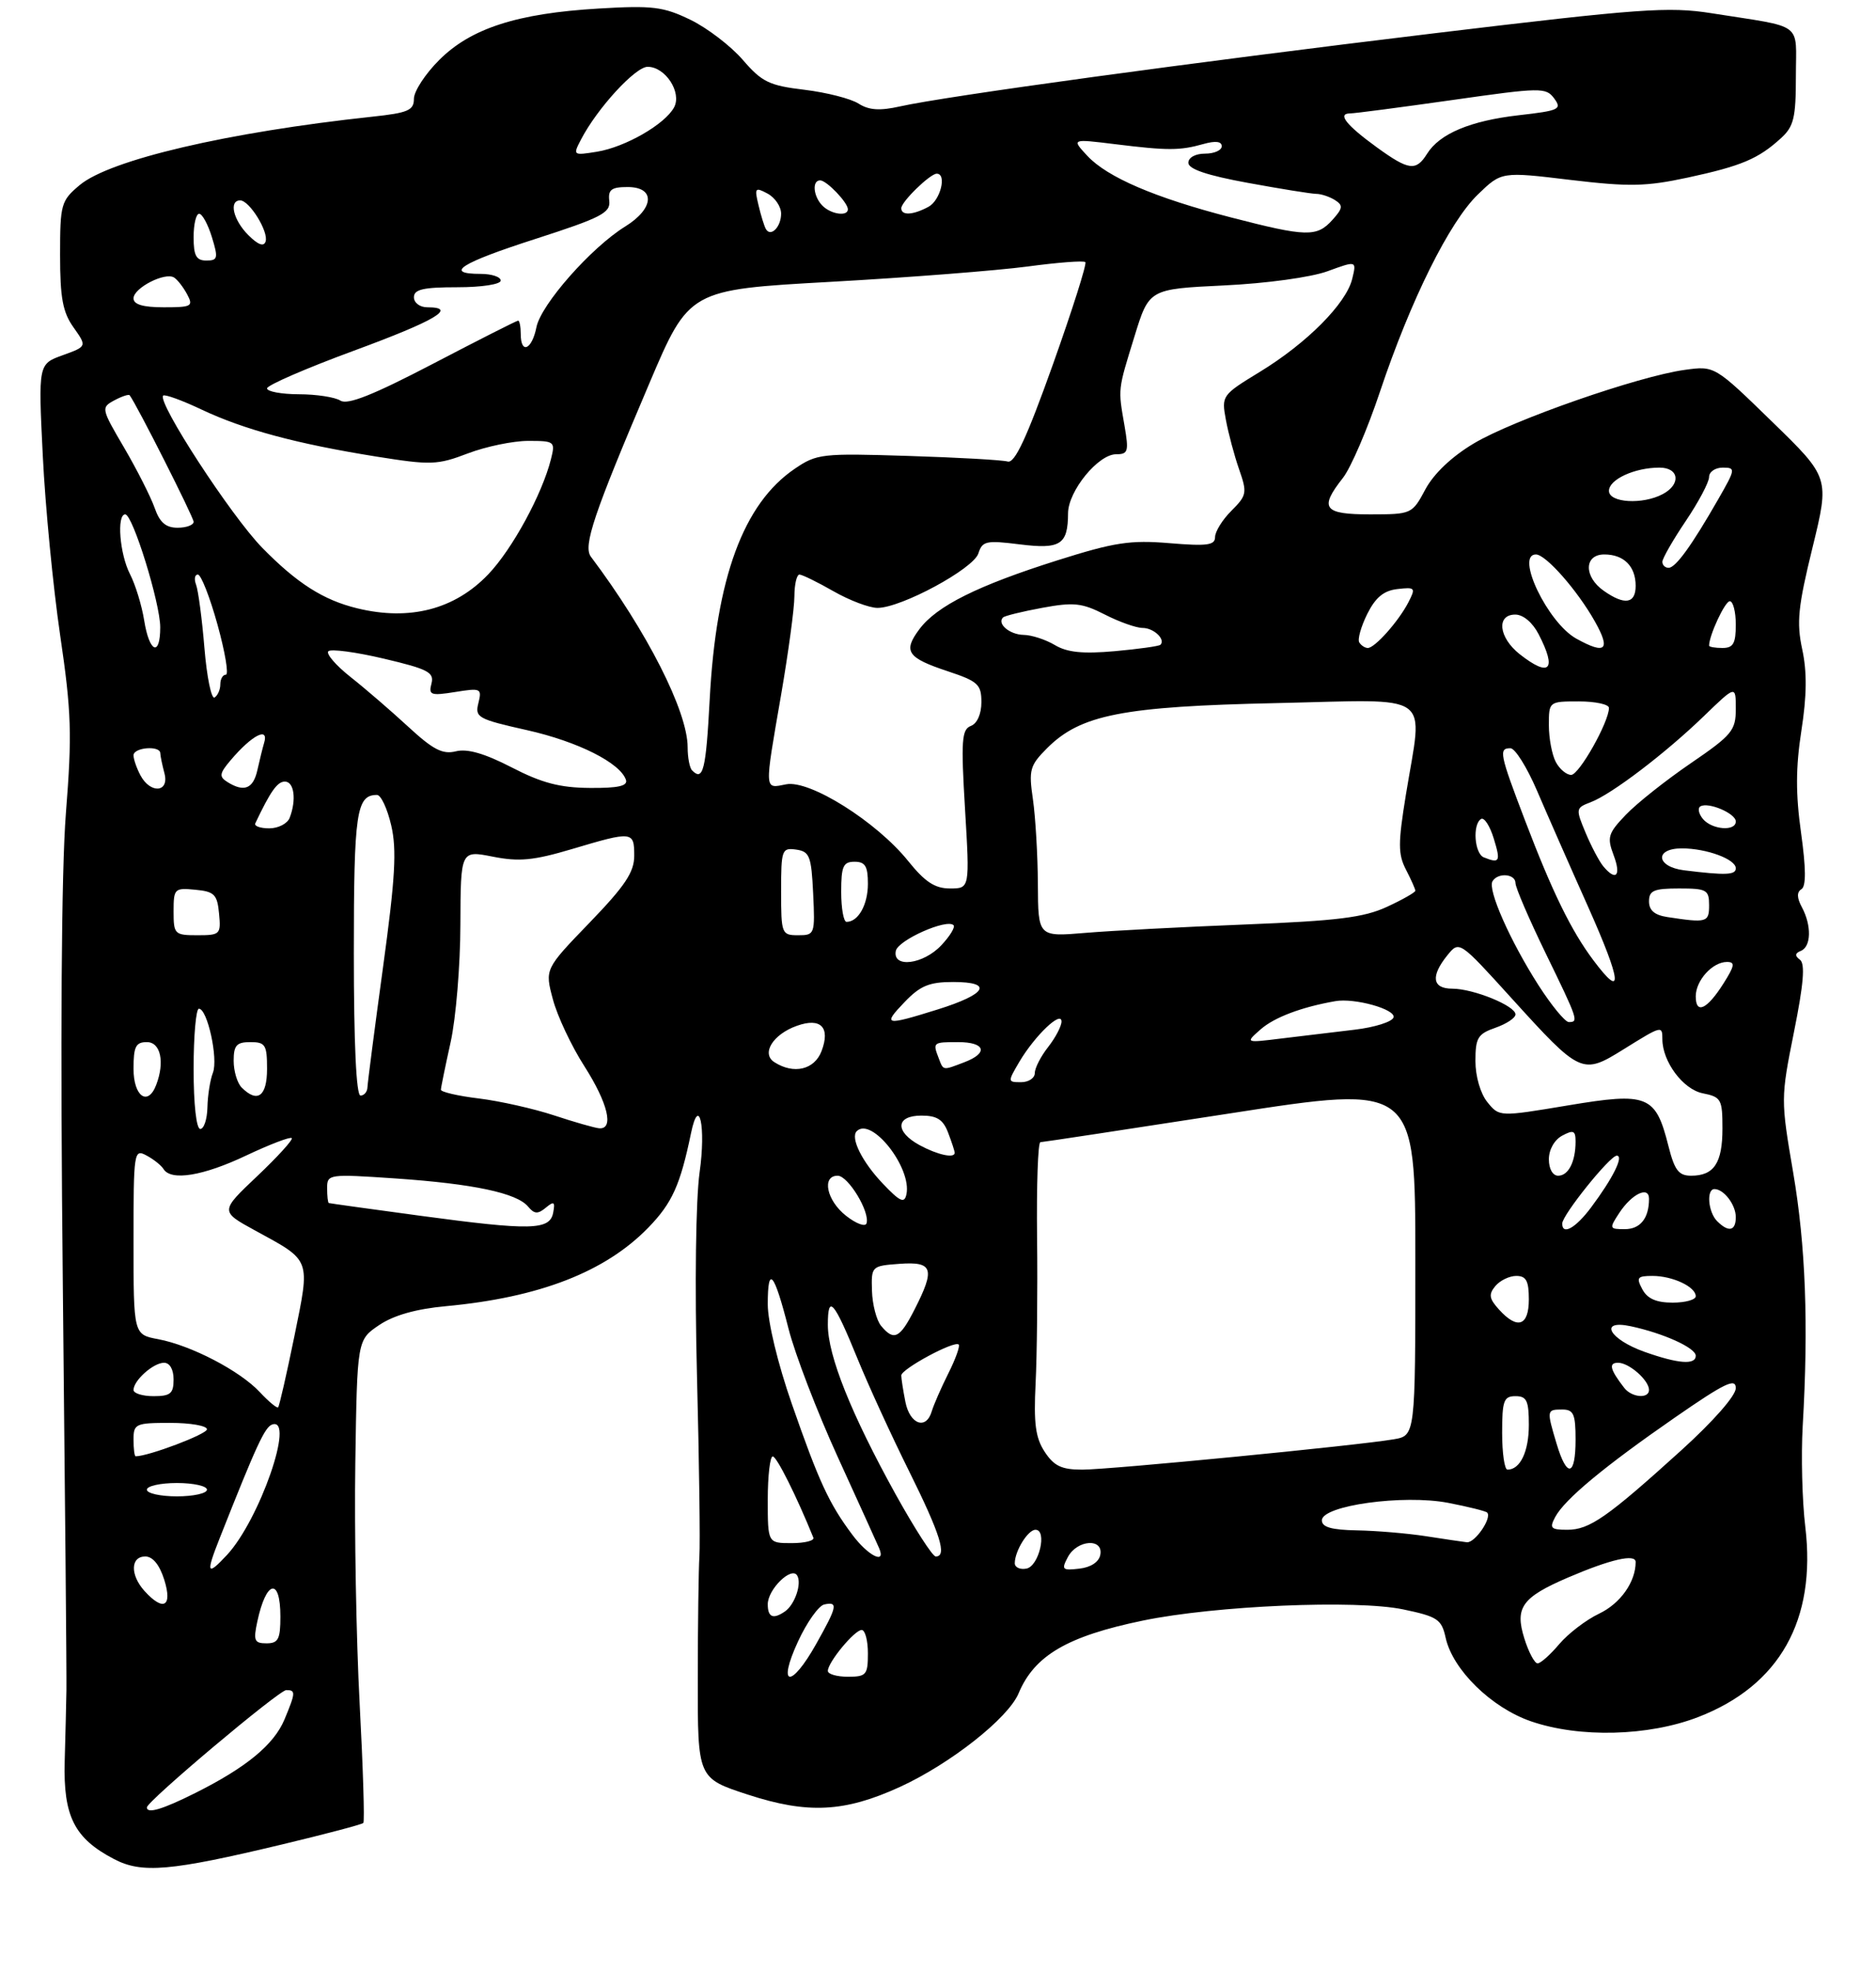 <?xml version="1.0" encoding="UTF-8" standalone="no"?>
<!DOCTYPE svg PUBLIC "-//W3C//DTD SVG 1.1//EN" "http://www.w3.org/Graphics/SVG/1.1/DTD/svg11.dtd" >
<svg xmlns="http://www.w3.org/2000/svg" xmlns:xlink="http://www.w3.org/1999/xlink" version="1.1" viewBox="0 0 281 295">
 <g >
 <path fill="currentColor"
d=" M 42.27 276.10 C 48.75 274.55 54.22 273.11 54.42 272.89 C 54.63 272.68 54.38 264.62 53.87 255.00 C 53.36 245.38 53.07 229.19 53.22 219.04 C 53.50 200.58 53.50 200.58 56.79 198.36 C 58.97 196.89 62.32 195.94 66.79 195.53 C 80.80 194.23 90.67 190.40 97.13 183.75 C 100.68 180.08 101.89 177.42 103.51 169.61 C 104.71 163.83 105.76 168.67 104.79 175.50 C 104.22 179.58 104.05 192.30 104.40 206.00 C 104.73 218.93 104.89 231.07 104.76 233.00 C 104.64 234.93 104.52 243.18 104.52 251.34 C 104.50 266.19 104.50 266.19 112.00 268.64 C 120.98 271.57 126.49 271.29 134.79 267.50 C 142.36 264.03 151.01 257.21 152.57 253.49 C 154.94 247.82 159.87 244.93 171.21 242.59 C 182.05 240.35 203.14 239.45 210.18 240.92 C 215.34 242.00 215.93 242.40 216.54 245.17 C 217.59 249.95 223.39 255.63 229.31 257.67 C 236.58 260.18 246.91 259.91 254.36 257.04 C 266.56 252.33 272.08 242.53 270.41 228.56 C 269.94 224.68 269.77 217.90 270.02 213.50 C 270.91 198.22 270.46 186.44 268.59 175.50 C 266.73 164.62 266.73 164.39 268.71 154.50 C 270.16 147.30 270.41 144.27 269.61 143.67 C 268.81 143.08 268.85 142.70 269.75 142.34 C 271.30 141.71 271.37 138.55 269.90 135.81 C 269.14 134.40 269.12 133.54 269.83 133.11 C 270.54 132.67 270.52 130.02 269.77 124.64 C 268.96 118.86 268.97 114.89 269.82 109.40 C 270.64 104.16 270.68 100.58 269.95 97.21 C 269.08 93.17 269.32 90.82 271.49 81.97 C 274.05 71.50 274.05 71.50 265.44 63.13 C 256.83 54.75 256.83 54.75 252.35 55.37 C 245.45 56.31 226.62 62.87 220.76 66.38 C 217.45 68.35 214.76 70.91 213.50 73.26 C 211.52 76.96 211.44 76.99 205.25 77.00 C 198.23 77.00 197.56 76.10 201.16 71.53 C 202.34 70.02 204.84 64.22 206.70 58.64 C 211.30 44.91 217.11 33.21 221.38 29.10 C 224.91 25.69 224.91 25.69 235.21 26.93 C 244.05 27.98 246.53 27.93 252.82 26.58 C 260.84 24.85 263.37 23.78 266.75 20.70 C 268.69 18.94 269.00 17.65 269.00 11.41 C 269.00 3.15 270.40 4.20 256.36 1.98 C 249.94 0.97 245.72 1.27 214.86 4.98 C 178.54 9.35 141.66 14.39 134.81 15.93 C 131.77 16.61 130.16 16.50 128.60 15.51 C 127.45 14.77 123.80 13.84 120.50 13.44 C 115.21 12.81 114.12 12.28 111.25 8.95 C 109.46 6.88 105.93 4.18 103.41 2.96 C 99.36 1.00 97.75 0.80 89.66 1.28 C 77.46 2.00 70.52 4.24 65.78 8.99 C 63.70 11.06 62.00 13.67 62.00 14.78 C 62.00 16.52 61.13 16.90 55.75 17.47 C 34.11 19.79 16.44 23.92 11.92 27.72 C 9.14 30.06 9.00 30.56 9.00 38.18 C 9.00 44.61 9.40 46.75 11.02 49.02 C 13.03 51.86 13.03 51.86 9.38 53.18 C 5.73 54.50 5.73 54.50 6.41 68.23 C 6.78 75.78 7.95 87.87 9.01 95.09 C 10.70 106.57 10.81 109.90 9.87 121.73 C 9.19 130.46 9.02 155.45 9.41 192.37 C 9.74 223.79 9.99 251.07 9.95 253.00 C 9.92 254.93 9.80 259.73 9.69 263.68 C 9.47 271.89 11.13 275.19 17.07 278.29 C 21.24 280.48 25.51 280.11 42.27 276.10 Z  M 22.00 270.56 C 22.00 269.65 41.80 253.00 42.88 253.00 C 44.31 253.00 44.29 253.37 42.61 257.40 C 41.03 261.17 36.91 264.57 29.28 268.39 C 24.35 270.86 22.00 271.56 22.00 270.56 Z  M 119.52 245.75 C 120.85 242.86 122.63 240.35 123.47 240.18 C 125.57 239.73 125.42 240.46 122.25 246.10 C 118.48 252.82 116.38 252.55 119.52 245.75 Z  M 124.00 250.13 C 124.00 248.84 128.00 244.00 129.07 244.00 C 129.58 244.00 130.00 245.57 130.00 247.50 C 130.00 250.72 129.76 251.00 127.00 251.00 C 125.35 251.00 124.00 250.61 124.00 250.13 Z  M 228.32 245.25 C 226.88 240.65 227.97 239.12 234.82 236.17 C 241.23 233.42 245.00 232.55 245.00 233.83 C 245.00 236.81 242.71 240.04 239.54 241.55 C 237.58 242.48 234.89 244.54 233.55 246.12 C 232.22 247.70 230.76 249.00 230.31 249.00 C 229.86 249.00 228.96 247.31 228.32 245.25 Z  M 38.54 242.75 C 39.87 236.52 42.00 236.06 42.00 242.00 C 42.00 245.38 41.68 246.00 39.92 246.00 C 38.10 246.00 37.93 245.60 38.54 242.75 Z  M 115.00 240.15 C 115.00 237.92 118.54 234.45 119.40 235.84 C 120.14 237.03 119.05 240.22 117.57 241.23 C 115.81 242.44 115.00 242.11 115.00 240.15 Z  M 21.65 238.17 C 19.48 235.77 19.54 233.00 21.76 233.00 C 22.89 233.00 23.90 234.25 24.61 236.50 C 25.86 240.51 24.48 241.29 21.65 238.17 Z  M 32.91 230.25 C 38.43 216.30 39.67 213.61 40.78 213.24 C 44.24 212.09 38.87 227.54 33.99 232.78 C 30.99 236.00 30.80 235.57 32.91 230.25 Z  M 152.00 234.01 C 152.00 232.19 153.97 229.00 155.10 229.00 C 156.90 229.00 155.63 234.46 153.75 234.81 C 152.79 235.00 152.00 234.63 152.00 234.01 Z  M 159.96 233.07 C 161.35 230.48 165.30 230.22 164.81 232.75 C 164.61 233.82 163.39 234.63 161.67 234.82 C 159.10 235.12 158.95 234.97 159.96 233.07 Z  M 127.67 229.75 C 124.18 225.09 122.65 221.78 118.60 210.14 C 116.50 204.12 115.00 197.90 115.00 195.24 C 115.00 189.29 115.95 190.41 118.11 198.90 C 119.07 202.68 122.39 211.34 125.50 218.14 C 128.60 224.94 131.39 231.06 131.68 231.75 C 132.76 234.27 130.03 232.91 127.67 229.75 Z  M 134.18 223.74 C 127.50 211.67 124.00 202.94 124.00 198.32 C 124.00 193.65 124.90 194.69 128.49 203.50 C 130.06 207.35 133.51 214.88 136.17 220.23 C 140.86 229.68 141.90 233.00 140.16 233.00 C 139.69 233.00 137.01 228.83 134.18 223.74 Z  M 115.00 224.50 C 115.00 220.93 115.34 218.01 115.75 218.02 C 116.34 218.03 119.33 224.00 121.83 230.18 C 122.02 230.63 120.55 231.00 118.58 231.00 C 115.00 231.00 115.00 231.00 115.00 224.50 Z  M 213.50 229.95 C 210.75 229.53 206.14 229.14 203.25 229.09 C 199.44 229.02 198.00 228.61 198.00 227.59 C 198.00 225.37 210.20 223.68 216.92 224.97 C 219.91 225.55 222.53 226.20 222.75 226.42 C 223.53 227.19 220.93 231.00 219.71 230.87 C 219.05 230.79 216.25 230.38 213.50 229.95 Z  M 232.95 227.09 C 234.38 224.43 240.27 219.54 250.92 212.17 C 258.35 207.03 260.00 206.23 260.00 207.80 C 260.00 208.93 256.64 212.75 251.83 217.11 C 240.73 227.16 238.08 229.00 234.77 229.00 C 232.28 229.00 232.06 228.76 232.95 227.09 Z  M 22.00 223.00 C 22.00 222.45 24.02 222.00 26.50 222.00 C 28.98 222.00 31.00 222.45 31.00 223.00 C 31.00 223.55 28.98 224.00 26.50 224.00 C 24.02 224.00 22.00 223.55 22.00 223.00 Z  M 156.48 217.33 C 155.10 215.23 154.82 213.08 155.12 207.08 C 155.33 202.91 155.43 193.09 155.34 185.25 C 155.25 177.41 155.47 170.99 155.84 170.98 C 156.20 170.97 168.99 169.03 184.25 166.67 C 212.00 162.37 212.00 162.37 212.00 188.64 C 212.00 214.91 212.00 214.91 208.75 215.46 C 203.24 216.40 166.21 220.00 162.11 220.00 C 159.01 220.00 157.88 219.46 156.48 217.33 Z  M 225.00 214.50 C 225.00 209.67 225.24 209.00 227.00 209.00 C 228.69 209.00 229.00 209.67 229.00 213.30 C 229.00 217.29 227.71 220.00 225.80 220.00 C 225.36 220.00 225.00 217.53 225.00 214.50 Z  M 233.16 216.13 C 231.65 211.08 231.66 211.00 234.00 211.00 C 235.70 211.00 236.00 211.67 236.00 215.50 C 236.00 221.02 234.71 221.31 233.16 216.13 Z  M 20.00 215.50 C 20.00 213.14 20.30 213.00 25.50 213.00 C 28.52 213.00 31.00 213.43 31.00 213.96 C 31.00 214.69 22.24 218.00 20.32 218.00 C 20.14 218.00 20.00 216.88 20.00 215.50 Z  M 135.62 209.88 C 135.28 208.16 135.00 206.37 135.00 205.90 C 135.00 204.93 142.97 200.64 143.60 201.27 C 143.83 201.49 143.13 203.44 142.05 205.59 C 140.97 207.74 139.86 210.29 139.57 211.25 C 138.74 214.10 136.30 213.25 135.62 209.88 Z  M 38.92 208.40 C 35.94 205.20 28.63 201.40 23.69 200.47 C 20.00 199.78 20.00 199.78 20.00 185.85 C 20.00 172.37 20.06 171.96 21.94 172.97 C 23.01 173.54 24.17 174.46 24.50 175.01 C 25.63 176.82 30.42 176.04 36.89 172.97 C 40.41 171.31 43.47 170.14 43.70 170.37 C 43.93 170.59 41.60 173.15 38.53 176.06 C 32.96 181.33 32.96 181.33 38.23 184.21 C 46.68 188.82 46.48 188.29 44.09 200.05 C 42.93 205.71 41.84 210.49 41.66 210.67 C 41.49 210.85 40.25 209.82 38.92 208.40 Z  M 20.00 208.07 C 20.00 206.65 22.97 204.00 24.57 204.00 C 25.43 204.00 26.00 205.00 26.00 206.50 C 26.00 208.61 25.53 209.00 23.00 209.00 C 21.35 209.00 20.00 208.58 20.00 208.07 Z  M 243.28 207.75 C 241.15 205.00 240.91 204.00 242.37 204.00 C 244.02 204.00 247.00 206.62 247.00 208.07 C 247.00 209.43 244.40 209.21 243.28 207.75 Z  M 246.34 202.37 C 241.02 200.48 239.40 197.50 244.25 198.53 C 249.17 199.58 254.00 201.77 254.00 202.95 C 254.00 204.35 251.39 204.16 246.34 202.37 Z  M 131.98 198.48 C 131.29 197.65 130.67 195.28 130.61 193.23 C 130.50 189.54 130.54 189.50 134.75 189.19 C 139.75 188.83 140.11 189.91 136.98 196.04 C 134.78 200.36 133.90 200.79 131.98 198.48 Z  M 224.52 196.02 C 223.05 194.40 222.95 193.76 223.98 192.52 C 224.68 191.68 226.09 191.00 227.12 191.00 C 228.60 191.00 229.00 191.74 229.00 194.50 C 229.00 198.51 227.29 199.09 224.52 196.02 Z  M 246.00 193.00 C 245.06 191.24 245.24 191.00 247.53 191.00 C 250.53 191.00 254.00 192.63 254.00 194.04 C 254.00 194.57 252.44 195.00 250.54 195.00 C 248.09 195.00 246.75 194.41 246.00 193.00 Z  M 63.00 182.00 C 55.58 181.00 49.39 180.14 49.25 180.09 C 49.11 180.04 49.00 179.04 49.00 177.86 C 49.00 175.76 49.22 175.73 59.25 176.41 C 70.91 177.21 77.41 178.59 79.10 180.62 C 80.03 181.74 80.56 181.78 81.75 180.79 C 82.98 179.77 83.17 179.89 82.86 181.53 C 82.36 184.17 79.55 184.23 63.00 182.00 Z  M 126.73 182.00 C 123.81 179.71 123.04 176.00 125.47 176.00 C 127.05 176.00 130.35 181.46 129.79 183.14 C 129.60 183.69 128.23 183.18 126.73 182.00 Z  M 234.00 183.16 C 234.00 181.89 241.14 173.00 242.17 173.00 C 243.27 173.00 241.60 176.37 238.32 180.75 C 236.01 183.84 234.00 184.97 234.00 183.16 Z  M 242.54 181.58 C 244.42 178.71 247.00 177.48 247.00 179.45 C 247.00 182.37 245.70 184.00 243.37 184.00 C 241.05 184.00 241.01 183.91 242.54 181.58 Z  M 257.20 182.80 C 255.85 181.45 255.57 178.00 256.80 178.00 C 258.21 178.00 260.00 180.35 260.00 182.20 C 260.00 184.28 258.92 184.52 257.20 182.80 Z  M 132.25 177.20 C 129.13 173.93 127.34 170.33 128.33 169.33 C 130.55 167.12 136.61 174.83 135.77 178.79 C 135.47 180.19 134.82 179.90 132.25 177.20 Z  M 232.00 173.54 C 232.00 172.09 232.83 170.63 234.00 170.00 C 235.68 169.10 236.00 169.24 236.00 170.88 C 236.00 173.90 234.93 176.00 233.39 176.00 C 232.58 176.00 232.00 174.98 232.00 173.54 Z  M 249.91 171.56 C 247.99 163.94 246.84 163.47 234.83 165.48 C 224.58 167.19 224.58 167.19 222.79 164.99 C 221.75 163.70 221.00 161.13 221.00 158.84 C 221.00 155.36 221.35 154.77 224.00 153.85 C 225.65 153.27 227.00 152.38 227.00 151.85 C 227.00 150.57 220.69 148.00 217.53 148.00 C 214.53 148.00 214.26 146.14 216.79 143.01 C 218.58 140.80 218.58 140.80 226.41 149.43 C 236.75 160.82 236.99 160.93 243.17 157.09 C 248.91 153.52 249.00 153.49 249.00 155.55 C 249.00 158.92 252.10 163.07 255.04 163.66 C 257.81 164.21 258.00 164.55 258.00 168.93 C 258.00 174.10 256.74 176.00 253.31 176.00 C 251.44 176.00 250.83 175.19 249.91 171.56 Z  M 137.75 171.43 C 134.00 169.39 134.15 167.00 138.02 167.00 C 140.35 167.00 141.27 167.59 142.02 169.57 C 142.56 170.98 143.00 172.33 143.00 172.57 C 143.00 173.44 140.43 172.88 137.75 171.43 Z  M 29.00 160.00 C 29.00 155.05 29.36 151.00 29.79 151.00 C 31.07 151.00 32.71 158.50 31.89 160.59 C 31.48 161.64 31.11 163.96 31.07 165.75 C 31.03 167.54 30.55 169.00 30.00 169.00 C 29.41 169.00 29.00 165.33 29.00 160.00 Z  M 83.00 166.97 C 79.97 165.97 74.91 164.83 71.75 164.44 C 68.59 164.06 66.02 163.46 66.04 163.12 C 66.05 162.78 66.71 159.57 67.50 156.00 C 68.29 152.43 68.95 144.50 68.96 138.39 C 69.00 127.29 69.00 127.29 73.82 128.24 C 77.76 129.02 79.92 128.81 85.68 127.10 C 94.74 124.40 95.00 124.42 95.00 128.10 C 95.00 130.56 93.63 132.61 88.30 138.13 C 81.60 145.07 81.60 145.07 82.82 149.61 C 83.48 152.10 85.60 156.60 87.52 159.59 C 91.06 165.13 92.01 169.08 89.75 168.90 C 89.06 168.84 86.03 167.97 83.00 166.97 Z  M 20.00 160.00 C 20.00 156.67 20.33 156.00 22.00 156.00 C 24.06 156.00 24.71 158.99 23.39 162.42 C 22.15 165.66 20.00 164.13 20.00 160.00 Z  M 36.20 162.80 C 35.54 162.14 35.00 160.34 35.00 158.80 C 35.00 156.48 35.43 156.00 37.50 156.00 C 39.75 156.00 40.00 156.40 40.00 160.00 C 40.00 164.12 38.57 165.17 36.20 162.80 Z  M 53.00 142.70 C 53.00 121.56 53.38 119.00 56.47 119.00 C 57.06 119.00 58.02 121.05 58.60 123.56 C 59.45 127.20 59.20 131.46 57.37 144.81 C 56.11 153.99 55.07 162.06 55.04 162.75 C 55.02 163.44 54.55 164.00 54.00 164.00 C 53.36 164.00 53.00 156.23 53.00 142.70 Z  M 152.69 158.94 C 155.00 155.04 159.00 151.21 159.00 152.92 C 159.00 153.61 158.10 155.33 157.00 156.73 C 155.90 158.13 155.00 159.88 155.00 160.63 C 155.00 161.39 154.07 162.00 152.94 162.00 C 150.92 162.00 150.92 161.95 152.69 158.94 Z  M 116.00 159.01 C 113.98 157.73 115.76 154.84 119.36 153.56 C 122.94 152.28 124.41 153.78 123.06 157.34 C 122.00 160.13 118.91 160.87 116.00 159.01 Z  M 140.61 158.42 C 139.69 156.04 139.74 156.00 143.50 156.00 C 147.60 156.00 148.10 157.63 144.43 159.02 C 141.18 160.26 141.32 160.29 140.61 158.42 Z  M 188.84 154.08 C 190.89 152.29 194.93 150.76 200.00 149.87 C 202.89 149.35 209.13 151.10 208.73 152.31 C 208.52 152.96 205.90 153.79 202.92 154.14 C 199.94 154.49 195.03 155.08 192.00 155.45 C 186.50 156.13 186.50 156.13 188.84 154.08 Z  M 135.50 150.00 C 137.84 147.56 139.19 147.00 142.77 147.00 C 148.84 147.00 147.82 148.81 140.46 151.11 C 132.52 153.59 132.14 153.50 135.50 150.00 Z  M 230.44 147.48 C 226.17 140.80 222.79 133.15 223.56 131.91 C 224.38 130.58 227.00 130.80 227.00 132.20 C 227.00 132.87 229.03 137.57 231.50 142.66 C 236.39 152.70 236.49 153.00 234.99 153.00 C 234.43 153.00 232.39 150.51 230.44 147.48 Z  M 254.00 149.15 C 254.00 146.77 256.51 144.00 258.67 144.00 C 259.93 144.00 259.84 144.56 258.15 147.23 C 255.69 151.12 254.00 151.90 254.00 149.15 Z  M 238.67 143.75 C 235.36 139.35 232.51 133.52 228.43 122.82 C 224.62 112.84 224.45 112.00 226.25 112.01 C 226.94 112.02 228.70 114.83 230.18 118.26 C 231.65 121.69 235.11 129.56 237.88 135.75 C 242.92 147.05 243.19 149.79 238.67 143.75 Z  M 134.18 142.35 C 134.49 140.74 141.82 137.48 142.83 138.50 C 143.11 138.78 142.29 140.13 141.00 141.50 C 138.29 144.39 133.66 144.96 134.18 142.35 Z  M 26.00 136.44 C 26.00 133.02 26.13 132.89 29.25 133.19 C 32.11 133.46 32.54 133.89 32.81 136.75 C 33.11 139.87 32.98 140.00 29.56 140.00 C 26.15 140.00 26.00 139.85 26.00 136.44 Z  M 117.00 133.43 C 117.00 127.19 117.11 126.88 119.25 127.18 C 121.27 127.47 121.53 128.14 121.80 133.75 C 122.09 139.86 122.04 140.00 119.55 140.00 C 117.08 140.00 117.00 139.80 117.00 133.43 Z  M 155.46 132.37 C 155.44 128.04 155.10 122.32 154.72 119.67 C 154.07 115.23 154.25 114.60 156.84 112.00 C 161.86 106.98 168.16 105.75 191.25 105.25 C 215.13 104.73 213.13 103.31 210.58 118.99 C 209.40 126.25 209.40 127.88 210.60 130.19 C 211.37 131.68 212.00 133.10 212.00 133.34 C 212.00 133.58 210.09 134.67 207.75 135.75 C 204.30 137.35 200.32 137.84 186.56 138.39 C 177.24 138.76 166.44 139.32 162.56 139.65 C 155.50 140.24 155.50 140.24 155.46 132.37 Z  M 126.00 133.50 C 126.00 129.67 126.30 129.00 128.00 129.00 C 129.60 129.00 130.00 129.67 130.00 132.30 C 130.00 135.43 128.56 138.00 126.80 138.00 C 126.36 138.00 126.00 135.97 126.00 133.50 Z  M 249.75 137.28 C 247.84 136.99 247.00 136.28 247.00 134.93 C 247.00 133.31 247.72 133.00 251.50 133.00 C 255.63 133.00 256.00 133.20 256.00 135.50 C 256.00 138.09 255.67 138.18 249.75 137.28 Z  M 136.03 128.89 C 131.30 123.01 121.28 116.71 117.75 117.41 C 114.44 118.06 114.47 118.64 117.00 104.00 C 118.09 97.67 118.99 91.04 118.99 89.25 C 119.00 87.46 119.34 86.01 119.75 86.01 C 120.16 86.02 122.46 87.14 124.85 88.51 C 127.25 89.88 130.21 91.00 131.44 91.00 C 134.98 91.00 145.82 85.15 146.55 82.84 C 147.14 80.99 147.71 80.86 152.74 81.49 C 158.85 82.25 159.96 81.54 159.98 76.83 C 160.00 73.51 164.49 68.00 167.18 68.00 C 168.98 68.00 169.10 67.58 168.44 63.75 C 167.46 58.10 167.41 58.51 169.92 50.39 C 172.11 43.27 172.11 43.27 183.31 42.73 C 189.68 42.43 196.37 41.51 198.86 40.60 C 203.21 39.01 203.21 39.01 202.54 41.76 C 201.63 45.46 195.75 51.37 188.72 55.66 C 183.03 59.13 182.95 59.23 183.62 62.84 C 183.99 64.85 184.88 68.19 185.60 70.25 C 186.83 73.77 186.76 74.15 184.46 76.45 C 183.10 77.80 182.00 79.58 182.00 80.40 C 182.00 81.62 180.81 81.78 175.17 81.31 C 169.31 80.82 166.93 81.18 158.42 83.87 C 146.42 87.66 140.31 90.71 137.71 94.19 C 135.23 97.51 135.87 98.47 142.01 100.50 C 146.49 101.99 147.00 102.46 147.00 105.11 C 147.00 106.88 146.37 108.31 145.42 108.67 C 144.05 109.20 143.93 110.83 144.55 121.14 C 145.26 133.00 145.26 133.00 142.30 133.00 C 140.03 133.00 138.56 132.03 136.03 128.89 Z  M 240.14 129.67 C 239.54 128.94 238.35 126.69 237.50 124.66 C 236.00 121.07 236.02 120.94 238.26 120.09 C 241.40 118.90 249.49 112.74 255.25 107.17 C 260.00 102.58 260.00 102.58 260.00 106.11 C 260.00 109.35 259.44 110.03 253.25 114.26 C 249.53 116.80 245.16 120.26 243.54 121.96 C 240.86 124.75 240.69 125.33 241.70 128.02 C 242.87 131.11 242.06 131.98 240.14 129.67 Z  M 252.25 130.28 C 248.05 129.75 247.78 127.00 251.93 127.00 C 255.61 127.00 260.00 128.62 260.00 129.98 C 260.00 130.99 258.49 131.05 252.25 130.28 Z  M 222.25 128.34 C 220.85 127.77 220.54 123.40 221.84 122.60 C 222.31 122.31 223.17 123.63 223.75 125.54 C 224.81 128.98 224.64 129.30 222.25 128.34 Z  M 38.24 123.25 C 40.52 118.44 41.54 117.00 42.67 117.00 C 44.06 117.00 44.43 119.72 43.39 122.42 C 43.06 123.29 41.68 124.00 40.33 124.00 C 38.99 124.00 38.04 123.66 38.24 123.25 Z  M 255.07 122.59 C 254.43 121.81 254.26 120.97 254.70 120.71 C 255.88 120.01 260.00 121.77 260.00 122.97 C 260.00 124.49 256.43 124.22 255.07 122.59 Z  M 21.04 116.07 C 20.47 115.00 20.00 113.65 20.00 113.07 C 20.00 111.88 23.99 111.56 24.01 112.75 C 24.02 113.16 24.30 114.51 24.63 115.75 C 25.40 118.63 22.54 118.88 21.04 116.07 Z  M 34.04 117.05 C 32.79 116.26 32.87 115.78 34.54 113.81 C 37.75 110.02 40.34 108.70 39.55 111.25 C 39.34 111.94 38.90 113.74 38.56 115.25 C 37.94 118.09 36.56 118.64 34.04 117.05 Z  M 76.63 114.87 C 72.57 112.78 69.99 112.04 68.28 112.47 C 66.29 112.96 64.88 112.23 61.15 108.79 C 58.59 106.43 54.70 103.07 52.50 101.34 C 50.30 99.60 48.81 97.86 49.18 97.49 C 49.56 97.11 53.30 97.61 57.50 98.60 C 64.12 100.16 65.06 100.65 64.63 102.32 C 64.17 104.05 64.52 104.17 68.18 103.59 C 72.03 102.97 72.20 103.05 71.66 105.24 C 71.11 107.39 71.57 107.65 78.94 109.30 C 86.59 111.02 92.92 114.21 93.76 116.75 C 94.05 117.66 92.57 117.99 88.33 117.95 C 83.86 117.92 81.13 117.20 76.63 114.87 Z  M 103.67 115.33 C 103.30 114.97 103.00 113.41 103.00 111.87 C 103.00 106.50 96.92 94.52 88.51 83.34 C 87.31 81.74 88.91 77.00 97.24 57.44 C 103.22 43.37 103.22 43.37 124.44 42.19 C 136.11 41.54 149.36 40.50 153.89 39.90 C 158.42 39.29 162.32 38.99 162.57 39.24 C 162.82 39.48 160.62 46.39 157.70 54.59 C 153.79 65.54 152.00 69.39 150.94 69.09 C 150.15 68.86 143.43 68.48 136.00 68.25 C 123.10 67.84 122.35 67.92 119.03 70.18 C 111.35 75.40 107.26 86.50 106.30 104.75 C 105.74 115.29 105.32 116.99 103.67 115.33 Z  M 233.04 114.07 C 232.47 113.00 232.00 110.53 232.00 108.57 C 232.00 105.01 232.01 105.00 236.50 105.00 C 238.97 105.00 241.00 105.44 241.00 105.97 C 241.00 108.08 236.53 116.00 235.34 116.00 C 234.64 116.00 233.60 115.13 233.04 114.07 Z  M 30.62 97.00 C 30.26 92.63 29.69 88.37 29.37 87.53 C 29.05 86.69 29.17 86.00 29.64 86.01 C 30.11 86.01 31.44 89.39 32.58 93.51 C 33.72 97.63 34.29 101.00 33.83 101.00 C 33.37 101.00 33.00 101.65 33.00 102.44 C 33.00 103.23 32.61 104.12 32.14 104.41 C 31.67 104.70 30.98 101.37 30.62 97.00 Z  M 227.63 97.93 C 224.48 95.44 224.09 92.00 226.97 92.00 C 228.15 92.00 229.57 93.19 230.47 94.95 C 233.24 100.30 232.13 101.46 227.63 97.93 Z  M 158.00 96.56 C 156.62 95.74 154.51 95.05 153.31 95.04 C 151.23 95.00 149.30 93.37 150.24 92.43 C 150.48 92.19 153.12 91.54 156.11 90.99 C 160.83 90.12 162.06 90.25 165.48 91.99 C 167.65 93.10 170.20 94.00 171.15 94.00 C 172.81 94.00 174.62 95.71 173.82 96.52 C 173.61 96.73 170.52 97.16 166.97 97.48 C 162.19 97.90 159.85 97.67 158.00 96.56 Z  M 21.60 92.90 C 21.24 90.64 20.28 87.51 19.47 85.94 C 17.93 82.96 17.45 77.00 18.76 77.00 C 19.88 77.00 24.00 90.30 24.00 93.90 C 24.00 98.39 22.37 97.70 21.60 92.90 Z  M 203.60 96.17 C 203.32 95.71 203.86 93.80 204.79 91.92 C 206.03 89.43 207.27 88.41 209.32 88.18 C 211.99 87.87 212.08 87.99 210.95 90.18 C 209.49 93.00 205.94 97.00 204.88 97.00 C 204.46 97.00 203.89 96.63 203.60 96.17 Z  M 236.11 95.60 C 231.84 93.24 226.92 83.00 230.06 83.00 C 231.55 83.00 236.28 88.38 238.91 93.06 C 241.30 97.31 240.50 98.04 236.11 95.60 Z  M 256.00 96.65 C 256.00 95.11 258.38 90.00 259.10 90.00 C 259.59 90.00 260.00 91.58 260.00 93.50 C 260.00 96.33 259.62 97.00 258.00 97.00 C 256.90 97.00 256.00 96.84 256.00 96.65 Z  M 53.50 91.06 C 48.44 89.83 44.48 87.31 39.28 82.00 C 34.61 77.23 23.50 60.17 24.44 59.22 C 24.68 58.99 27.26 59.92 30.19 61.31 C 36.55 64.31 44.41 66.43 56.33 68.34 C 64.54 69.65 65.50 69.62 70.09 67.87 C 72.80 66.84 76.87 66.00 79.12 66.00 C 83.08 66.00 83.19 66.09 82.53 68.72 C 81.21 73.98 76.75 82.18 73.15 85.96 C 68.12 91.23 61.37 92.98 53.50 91.06 Z  M 240.22 88.44 C 237.21 86.34 237.26 83.00 240.30 83.00 C 243.23 83.00 245.00 84.77 245.00 87.70 C 245.00 90.38 243.35 90.64 240.22 88.44 Z  M 249.00 84.10 C 249.00 83.61 250.57 80.86 252.50 78.00 C 254.43 75.14 256.00 72.17 256.00 71.40 C 256.00 70.63 256.92 70.00 258.04 70.00 C 260.00 70.00 259.98 70.19 257.36 74.75 C 253.38 81.69 250.99 85.00 249.93 85.00 C 249.42 85.00 249.00 84.60 249.00 84.10 Z  M 23.16 76.02 C 22.58 74.38 20.53 70.33 18.60 67.03 C 15.15 61.15 15.12 61.01 17.13 59.93 C 18.25 59.33 19.28 58.99 19.42 59.17 C 20.48 60.56 29.00 77.42 29.00 78.11 C 29.00 78.60 27.92 79.00 26.60 79.00 C 24.83 79.00 23.92 78.21 23.16 76.02 Z  M 241.00 73.48 C 241.00 71.77 244.85 70.00 248.57 70.00 C 251.52 70.00 251.83 72.49 249.07 73.96 C 246.05 75.58 241.00 75.27 241.00 73.48 Z  M 50.99 59.97 C 50.17 59.45 47.36 59.02 44.75 59.02 C 42.14 59.01 40.00 58.61 40.00 58.14 C 40.00 57.67 45.85 55.13 53.00 52.50 C 65.23 48.00 68.62 46.00 64.00 46.00 C 62.89 46.00 62.00 45.33 62.00 44.50 C 62.00 43.32 63.39 43.00 68.50 43.00 C 72.17 43.00 75.00 42.56 75.00 42.00 C 75.00 41.45 73.65 41.00 72.00 41.00 C 66.42 41.00 68.96 39.38 80.25 35.75 C 90.05 32.59 91.47 31.86 91.26 30.06 C 91.07 28.39 91.58 28.00 94.01 28.00 C 98.21 28.00 98.01 31.21 93.64 33.91 C 88.55 37.06 81.03 45.58 80.35 48.98 C 79.68 52.36 78.00 53.09 78.00 50.00 C 78.00 48.90 77.82 48.00 77.61 48.00 C 77.39 48.00 71.65 50.91 64.85 54.46 C 55.87 59.14 52.07 60.65 50.99 59.97 Z  M 20.00 44.66 C 20.00 43.11 24.70 40.70 26.07 41.54 C 26.58 41.86 27.46 42.99 28.03 44.06 C 28.99 45.85 28.72 46.00 24.54 46.00 C 21.41 46.00 20.00 45.58 20.00 44.66 Z  M 29.00 35.50 C 29.00 33.58 29.37 32.00 29.83 32.00 C 30.29 32.00 31.15 33.58 31.74 35.50 C 32.71 38.65 32.62 39.00 30.91 39.00 C 29.39 39.00 29.00 38.28 29.00 35.50 Z  M 37.19 35.19 C 34.93 32.93 34.25 30.00 35.98 30.00 C 37.36 30.00 40.27 34.70 39.78 36.16 C 39.51 36.97 38.64 36.64 37.19 35.19 Z  M 114.71 34.27 C 114.47 33.84 113.97 32.24 113.61 30.70 C 112.99 28.12 113.10 27.98 114.97 28.98 C 116.09 29.58 117.00 30.93 117.00 31.98 C 117.00 33.99 115.43 35.56 114.71 34.27 Z  M 184.43 32.56 C 172.98 29.60 165.85 26.54 162.85 23.31 C 160.50 20.78 160.50 20.78 167.00 21.58 C 174.94 22.56 176.73 22.55 180.25 21.56 C 182.06 21.05 183.00 21.16 183.00 21.89 C 183.00 22.50 181.88 23.00 180.50 23.00 C 179.05 23.00 178.00 23.58 178.00 24.37 C 178.00 25.31 180.81 26.26 186.89 27.37 C 191.78 28.27 196.40 29.01 197.14 29.02 C 197.89 29.02 199.16 29.45 199.96 29.95 C 201.21 30.74 201.15 31.18 199.56 32.94 C 197.23 35.51 195.70 35.47 184.43 32.56 Z  M 123.20 30.80 C 121.82 29.42 121.59 27.00 122.85 27.00 C 123.81 27.00 127.00 30.32 127.00 31.33 C 127.00 32.44 124.49 32.09 123.20 30.80 Z  M 135.00 31.17 C 135.00 30.20 139.32 26.00 140.31 26.00 C 141.86 26.00 140.86 30.01 139.07 30.96 C 136.74 32.21 135.00 32.30 135.00 31.17 Z  M 206.25 22.07 C 201.66 18.74 200.28 17.01 202.19 16.98 C 202.91 16.98 209.80 16.07 217.50 14.98 C 230.84 13.08 231.56 13.07 232.80 14.74 C 233.99 16.36 233.56 16.56 227.50 17.25 C 220.24 18.08 215.63 20.01 213.75 23.03 C 212.10 25.66 211.02 25.52 206.25 22.07 Z  M 87.02 20.90 C 89.44 16.23 95.16 10.00 97.01 10.00 C 99.66 10.00 102.16 13.83 100.97 16.07 C 99.61 18.60 93.67 22.02 89.43 22.71 C 85.83 23.29 85.79 23.26 87.02 20.90 Z "/>
</g>
</svg>